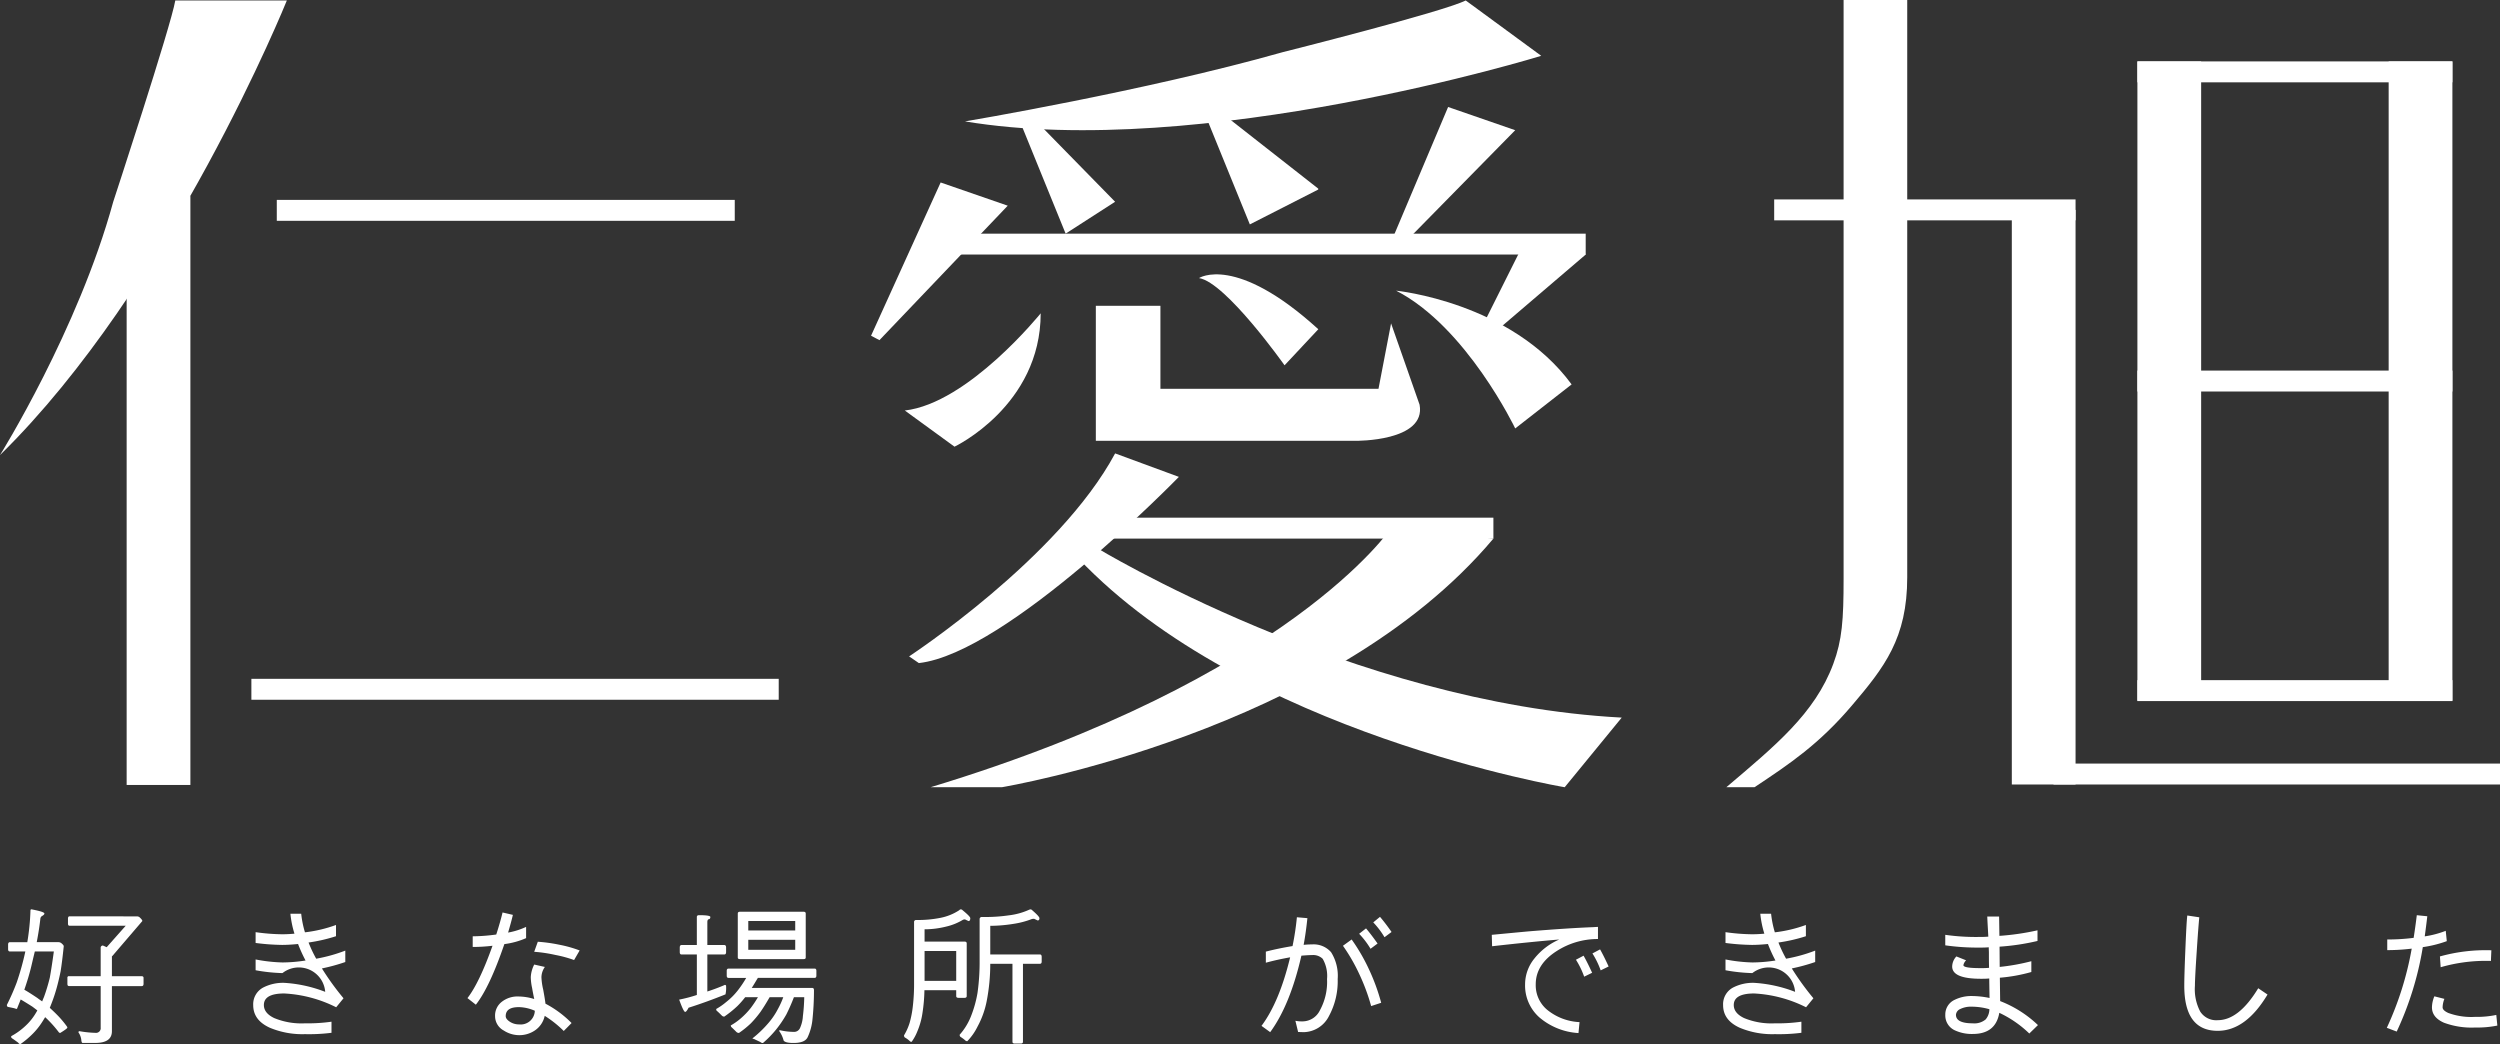 <svg xmlns="http://www.w3.org/2000/svg" width="459.851" height="192.064" viewBox="0 0 459.851 192.064">
  <rect x="0" y="0" width="459.851" height="192.064" fill="#333333" stroke="none"/>
  <g id="Group_534" data-name="Group 534" transform="translate(-977.678 -11317.84)">
    <g id="Group_523" data-name="Group 523" transform="translate(-6670)">
      <g id="Group_522" data-name="Group 522">
        <g id="Group_518" data-name="Group 518">
          <path id="Path_186485" data-name="Path 186485" d="M7700.442,11317.926s-21.291,52.765-52.764,83.62c0,0,14.361-22.978,20.828-46.593,0,0,10.645-32.4,11.416-37.027Z" fill="#fff"/>
          <rect id="Rectangle_127" data-name="Rectangle 127" width="11.725" height="108.308" transform="translate(7670.974 11353.918)" fill="#fff"/>
          <rect id="Rectangle_128" data-name="Rectangle 128" width="84.238" height="3.849" transform="translate(7698.591 11354.608)" fill="#fff"/>
          <rect id="Rectangle_129" data-name="Rectangle 129" width="96.998" height="3.849" transform="translate(7693.918 11442.703)" fill="#fff"/>
        </g>
        <g id="Group_520" data-name="Group 520">
          <path id="Path_186486" data-name="Path 186486" d="M7970.4,11462.642c6.561-4.35,11.877-7.937,17.863-14.965,6.045-7.1,10.231-12.437,10.231-23.653V11317.84h-11.705v106.438c0,7.582-.27,11.315-1.9,15.686-3.4,9.137-10.7,15.06-19.67,22.679h5.177Z" fill="#fff"/>
          <rect id="Rectangle_130" data-name="Rectangle 130" width="11.725" height="105.694" transform="translate(8017.732 11356.447)" fill="#fff"/>
          <rect id="Rectangle_131" data-name="Rectangle 131" width="55.435" height="3.849" transform="translate(7974.022 11354.522)" fill="#fff"/>
          <g id="Group_519" data-name="Group 519">
            <rect id="Rectangle_132" data-name="Rectangle 132" width="11.725" height="117.589" transform="translate(8087.049 11329.136)" fill="#fff"/>
            <rect id="Rectangle_133" data-name="Rectangle 133" width="11.725" height="117.589" transform="translate(8040.833 11329.136)" fill="#fff"/>
            <rect id="Rectangle_134" data-name="Rectangle 134" width="57.941" height="3.849" transform="translate(8040.833 11329.135)" fill="#fff"/>
            <rect id="Rectangle_135" data-name="Rectangle 135" width="57.941" height="3.849" transform="translate(8040.833 11386.006)" fill="#fff"/>
            <rect id="Rectangle_136" data-name="Rectangle 136" width="57.941" height="3.849" transform="translate(8040.833 11442.947)" fill="#fff"/>
          </g>
          <rect id="Rectangle_137" data-name="Rectangle 137" width="82.128" height="3.849" transform="translate(8025.401 11458.292)" fill="#fff"/>
        </g>
        <g id="Group_521" data-name="Group 521">
          <path id="Path_186487" data-name="Path 186487" d="M7931.17,11328.108s-62.511,19.281-105.992,12.063c0,0,33.122-5.564,58.443-12.736,0,0,29.471-7.4,33.663-9.51Z" fill="#fff"/>
          <rect id="Rectangle_138" data-name="Rectangle 138" width="73.129" height="3.849" transform="translate(7849.246 11413.061)" fill="#fff"/>
          <path id="Path_186488" data-name="Path 186488" d="M7939.352,11364.665H7821.167l5.208-3.849h112.978Z" fill="#fff"/>
          <path id="Path_186489" data-name="Path 186489" d="M7843.692,11360.816l9.1-5.863-14.5-14.811-2.5,1.265Z" fill="#fff"/>
          <path id="Path_186490" data-name="Path 186490" d="M7877.575,11359.119l12.521-6.383a.137.137,0,0,0,.022-.229l-17.943-14.062-2.5,1.265Z" fill="#fff"/>
          <path id="Path_186491" data-name="Path 186491" d="M7914.044,11337.52l12.342,4.27-20.21,20.569h-2.623Z" fill="#fff"/>
          <path id="Path_186492" data-name="Path 186492" d="M7820.7,11351.405l12.342,4.27-23.6,24.734-1.543-.817Z" fill="#fff"/>
          <path id="Path_186493" data-name="Path 186493" d="M7939.352,11364.665l-16.823,14.374-2.282-1.006,7.066-14.132,10.646-1.543Z" fill="#fff"/>
          <path id="Path_186494" data-name="Path 186494" d="M7849.246,11374.084v24.839h47.828s12.959.144,11.725-6.634l-5.246-14.965-2.314,12.034h-40.113v-15.274Z" fill="#fff"/>
          <path id="Path_186495" data-name="Path 186495" d="M7890.17,11378.4l-6.21,6.634s-10.8-15.274-15.737-16.045C7868.223,11368.993,7874.935,11364.519,7890.17,11378.4Z" fill="#fff"/>
          <path id="Path_186496" data-name="Path 186496" d="M7814.109,11393.349l9.141,6.654s15.852-7.521,15.852-24.53C7839.1,11375.473,7825.8,11392.018,7814.109,11393.349Z" fill="#fff"/>
          <path id="Path_186497" data-name="Path 186497" d="M7936.762,11388.548l-10.375,8.1s-8.948-18.7-21.908-25.342C7904.479,11371.307,7925.654,11373.39,7936.762,11388.548Z" fill="#fff"/>
          <path id="Path_186498" data-name="Path 186498" d="M7852.795,11401.238l11.725,4.318s-31.473,32.4-47.827,34.251l-1.795-1.233S7842.458,11420.523,7852.795,11401.238Z" fill="#fff"/>
          <path id="Path_186499" data-name="Path 186499" d="M7849.246,11418.517s47.056,28.7,96.735,31.319l-10.491,12.806s-58.936-9.874-89.484-42.118Z" fill="#fff"/>
          <path id="Path_186500" data-name="Path 186500" d="M7903.553,11414.985s-18.513,27.6-84.7,47.656h13.114s60.437-10.028,90.409-45.732Z" fill="#fff"/>
        </g>
      </g>
    </g>
    <g id="Group_525" data-name="Group 525" transform="translate(-6670)">
      <g id="Group_524" data-name="Group 524">
        <path id="Path_186501" data-name="Path 186501" d="M7655.845,11485.875c0,.139-.138.276-.359.414a.659.659,0,0,0-.386.552q-.207,1.9-.663,4.3h4a.89.89,0,0,1,.5.166c.3.248.468.441.468.579q-.288,2.814-.579,4.635c-.275,1.324-.579,2.622-.966,3.862-.248.828-.579,1.738-.993,2.76a.212.212,0,0,0-.027.082c.414.386.8.744,1.186,1.131a18.074,18.074,0,0,1,1.958,2.29.431.431,0,0,1,.083.221c0,.11-.441.441-1.295.966a.339.339,0,0,1-.249-.083,21.2,21.2,0,0,0-2.539-2.814c-.22.358-.414.69-.634,1.021a12.779,12.779,0,0,1-1.655,2.042,16.327,16.327,0,0,1-2.262,1.9.52.52,0,0,1-.414-.275c-.386-.276-.746-.552-1.131-.8a.553.553,0,0,1-.165-.221c0-.109.027-.192.109-.221a12.335,12.335,0,0,0,2.594-1.9,10.455,10.455,0,0,0,1.9-2.4c.083-.139.166-.276.221-.387-.3-.221-.607-.469-.91-.689q-1.035-.662-2.152-1.324c-.22.579-.469,1.158-.69,1.738a1.4,1.4,0,0,1-.442-.111c-.358-.082-.745-.164-1.186-.247-.165-.056-.221-.166-.221-.387a42.643,42.643,0,0,0,1.794-4.083,50,50,0,0,0,1.6-5.738H7649.5c-.221,0-.332-.139-.332-.414v-.855c0-.275.111-.441.332-.441h3.2a42.71,42.71,0,0,0,.58-5.82c0-.139.055-.221.194-.221C7655.045,11485.406,7655.845,11485.654,7655.845,11485.875Zm-.083,15.367a33.622,33.622,0,0,0,1.076-3.559c.221-1.215.469-2.814.745-4.828h-3.5c-.221.91-.441,1.848-.662,2.786-.331,1.38-.772,2.813-1.269,4.249.772.441,1.573.965,2.4,1.517.276.221.579.414.883.635C7655.541,11501.766,7655.651,11501.49,7655.762,11501.242Zm17.021-14.843a.936.936,0,0,1,.5.11q.579.5.579.745l-5.49,6.4c-.055.056-.082.083-.109.083v3.669h5.489c.221,0,.331.11.331.3v1.076c0,.3-.11.441-.331.441h-5.489v8.3c0,1.435-1.022,2.151-3.035,2.151h-2.373c-.11,0-.193-.193-.221-.552a3.039,3.039,0,0,0-.524-1.379c0-.166.055-.221.221-.221a19.938,19.938,0,0,0,2.9.3.861.861,0,0,0,.965-.966v-7.642h-5.821c-.221,0-.3-.139-.3-.441v-1.076a.265.265,0,0,1,.3-.3h5.821v-5.187a.394.394,0,0,1,.442-.441l.662.3,3.5-3.945h-10.318c-.22,0-.3-.138-.3-.441v-.855c0-.275.083-.441.3-.441Z" fill="#fff"/>
        <path id="Path_186502" data-name="Path 186502" d="M7706.893,11495.973a49.464,49.464,0,0,0,3.972,5.49l-1.351,1.655a23.95,23.95,0,0,0-9.546-2.538c-2.511,0-3.752.717-3.752,2.124q0,1.49,1.9,2.4a13.107,13.107,0,0,0,5.656.967,30.729,30.729,0,0,0,4.883-.3v2.041a32.842,32.842,0,0,1-4.883.249,15.464,15.464,0,0,1-6.483-1.187c-2.042-.938-3.035-2.317-3.035-4.166a3.467,3.467,0,0,1,1.959-3.283,7.953,7.953,0,0,1,3.752-.8,24.9,24.9,0,0,1,7.531,1.655,4.869,4.869,0,0,0-7.862-3.448,31.974,31.974,0,0,1-4.939-.524v-1.986a29.487,29.487,0,0,0,4.939.552,28.1,28.1,0,0,0,4.248-.358,26.933,26.933,0,0,1-1.379-3.035c-1.131.11-2.124.166-2.952.166a41.306,41.306,0,0,1-4.856-.358v-1.986a36.9,36.9,0,0,0,4.856.386c.662,0,1.407-.027,2.29-.11a18.337,18.337,0,0,1-.745-3.669h1.986a18.23,18.23,0,0,0,.69,3.421,24.9,24.9,0,0,0,5.71-1.352v2.068a29.986,29.986,0,0,1-5.047,1.159,23.982,23.982,0,0,0,1.406,2.979,29.017,29.017,0,0,0,5.352-1.49v2.1A34.163,34.163,0,0,1,7706.893,11495.973Z" fill="#fff"/>
        <path id="Path_186503" data-name="Path 186503" d="M7741.139,11489.379a13.389,13.389,0,0,0,3.31-1.048v2.069a14.625,14.625,0,0,1-4,1.1c-1.793,5.241-3.531,8.966-5.242,11.145l-1.545-1.213c1.436-1.849,2.981-5.049,4.608-9.629a30.328,30.328,0,0,1-3.642.221v-1.959a33.524,33.524,0,0,0,4.331-.33q.746-2.317,1.159-4.056l1.9.441C7741.8,11487.062,7741.5,11488.138,7741.139,11489.379Zm10.235,18.1a20.157,20.157,0,0,0-3.5-2.786,4.315,4.315,0,0,1-1.876,2.731,5.11,5.11,0,0,1-2.842.827,5.262,5.262,0,0,1-2.813-.854,2.99,2.99,0,0,1-1.6-2.648,3.18,3.18,0,0,1,1.215-2.621,4.67,4.67,0,0,1,3.145-.993,9.851,9.851,0,0,1,2.841.469c-.138-.662-.276-1.352-.386-2.014a9.977,9.977,0,0,1-.248-2.015,5.65,5.65,0,0,1,.634-2.316l1.959.441a3.39,3.39,0,0,0-.634,1.875,11.978,11.978,0,0,0,.331,2.318q.33,1.819.413,2.565a19.359,19.359,0,0,1,4.8,3.559Zm-8.276-4.387q-2.4,0-2.4,1.656c0,.357.248.689.745,1.021a3.036,3.036,0,0,0,1.71.5,2.6,2.6,0,0,0,2.9-2.511A7.671,7.671,0,0,0,7743.1,11503.09Zm10.179-8.662a22.446,22.446,0,0,0-3.448-.937,26.553,26.553,0,0,0-3.89-.58l.663-1.847a28.626,28.626,0,0,1,3.972.55,22.365,22.365,0,0,1,3.725,1.049Z" fill="#fff"/>
        <path id="Path_186504" data-name="Path 186504" d="M7775.855,11491.669v-5.159q0-.331.415-.331,2.067,0,2.068.331c0,.248-.109.387-.275.414-.194.027-.276.221-.276.552v4.193h3.117c.221,0,.331.165.331.441v.855c0,.3-.11.441-.331.441h-3.117v6.813c1.1-.358,2.124-.744,3.09-1.157.055-.028.082-.056.138-.056a.2.2,0,0,1,.22.221,5.476,5.476,0,0,1-.11,1.517c-2.263.911-4.524,1.738-6.787,2.456-.275.523-.469.771-.635.771-.192,0-.551-.744-1.1-2.262a26.187,26.187,0,0,0,3.255-.855v-7.448h-2.814c-.221,0-.33-.138-.33-.441v-.855c0-.276.109-.441.33-.441Zm21.657,4.331c.22,0,.331.139.331.414v.883c0,.275-.111.414-.331.414h-10.428c-.441.717-.8,1.353-1.131,1.848h11.117c.221,0,.331.139.331.414a52.834,52.834,0,0,1-.3,5.6,9.943,9.943,0,0,1-.855,3.034c-.331.718-1.186,1.076-2.621,1.076-1.214,0-1.821-.221-1.849-.606a5.157,5.157,0,0,0-.744-1.545v-.221a11.514,11.514,0,0,0,2.593.331,1.19,1.19,0,0,0,1.214-.718,6.22,6.22,0,0,0,.524-2.179,32.774,32.774,0,0,0,.248-3.477h-1.9a34.123,34.123,0,0,1-1.38,3.145,20.377,20.377,0,0,1-1.93,2.842,19.647,19.647,0,0,1-2.374,2.428.566.566,0,0,1-.468-.165c-.414-.193-.828-.387-1.214-.579-.165,0-.248-.056-.248-.111a20.559,20.559,0,0,0,2.924-2.813,13.121,13.121,0,0,0,1.711-2.511,15.2,15.2,0,0,0,1.02-2.234h-2.511c-.662,1.158-1.241,2.069-1.682,2.7a19.021,19.021,0,0,1-1.766,2.1,17.05,17.05,0,0,1-2.18,1.766.646.646,0,0,1-.468-.166c-.331-.331-.635-.635-.966-.937a.746.746,0,0,1-.083-.276,11,11,0,0,0,1.683-1.159,14.122,14.122,0,0,0,1.987-2.041,20.182,20.182,0,0,0,1.324-1.986h-2.346a16.721,16.721,0,0,1-1.433,1.628,19.824,19.824,0,0,1-2.4,1.931.581.581,0,0,1-.441-.165c-.331-.331-.662-.662-.993-.938a.636.636,0,0,1-.056-.3,11.176,11.176,0,0,0,1.793-1.242,12.661,12.661,0,0,0,2.207-2.207,20.658,20.658,0,0,0,1.518-2.262h-3.255c-.221,0-.331-.139-.331-.414v-.883c0-.275.11-.414.331-.414Zm-2.041-10.455c.275,0,.414.109.414.33v8.084c0,.221-.139.3-.414.3h-11.643c-.3,0-.441-.082-.441-.3v-8.084c0-.221.138-.33.441-.33Zm-1.518,3.448v-1.738h-8.635v1.738Zm0,1.71h-8.635v1.849h8.635Z" fill="#fff"/>
        <path id="Path_186505" data-name="Path 186505" d="M7824.834,11487.007a10.427,10.427,0,0,1-3.117,1.269,16.326,16.326,0,0,1-3.973.5v2.262h7.338q.414,0,.414.331v9.684q0,.331-.414.331h-1.076c-.3,0-.442-.11-.442-.331v-1.076h-5.847a30.421,30.421,0,0,1-.36,4.193,13.6,13.6,0,0,1-.937,3.366,8.8,8.8,0,0,1-1.049,1.931.588.588,0,0,1-.275-.055,4.259,4.259,0,0,0-.993-.745.514.514,0,0,1-.138-.386,10.456,10.456,0,0,0,1.02-2.263,18.677,18.677,0,0,0,.607-3.146,35.208,35.208,0,0,0,.221-4.193v-11.2a.366.366,0,0,1,.414-.414h.22a20.927,20.927,0,0,0,4.3-.413,9.774,9.774,0,0,0,3.366-1.38.422.422,0,0,1,.3-.165.476.476,0,0,1,.331.165c.938.772,1.407,1.241,1.407,1.462,0,.359-.11.524-.331.524l-.635-.3A1.365,1.365,0,0,0,7824.834,11487.007Zm-7.09,11.256h5.82v-5.49h-5.82Zm19.78-11.394a15.78,15.78,0,0,1-3.448.91,27.311,27.311,0,0,1-4.249.358v5.27h9.159c.194,0,.3.165.3.441v.854c0,.275-.11.414-.3.414h-3.144v14.346c0,.221-.139.331-.414.331h-1.076c-.3,0-.442-.11-.442-.331v-14.346h-4.083a35.866,35.866,0,0,1-.662,6.9,16.367,16.367,0,0,1-1.683,4.662,10.46,10.46,0,0,1-1.876,2.676.605.605,0,0,1-.276-.055,6.649,6.649,0,0,0-.992-.745.515.515,0,0,1-.139-.387,11.383,11.383,0,0,0,2.014-3.228,21.3,21.3,0,0,0,1.269-4.469,40.846,40.846,0,0,0,.387-5.987v-7.531a.394.394,0,0,1,.442-.441h.22a29.55,29.55,0,0,0,4.69-.3,12.6,12.6,0,0,0,3.669-.994,1.058,1.058,0,0,1,.358-.109.479.479,0,0,1,.3.165c.883.772,1.324,1.241,1.324,1.462,0,.276-.11.414-.331.414l-.635-.3C7837.745,11486.841,7837.635,11486.869,7837.524,11486.869Z" fill="#fff"/>
        <path id="Path_186506" data-name="Path 186506" d="M7892.136,11504.718a5.32,5.32,0,0,1-4.745,2.979c-.111,0-.414-.027-.938-.027l-.5-2.069a5.928,5.928,0,0,0,1.435.11,3.569,3.569,0,0,0,3.062-2.014,10.878,10.878,0,0,0,1.324-5.766,6.3,6.3,0,0,0-.8-3.725,2.484,2.484,0,0,0-1.931-.689c-.607,0-1.269.055-1.986.11q-2.07,9.063-5.739,14.069l-1.6-1.158c2.207-2.952,3.945-7.146,5.269-12.607q-2.358.413-4.469.992v-2.041c1.6-.414,3.228-.745,4.911-1.021a50.193,50.193,0,0,0,.8-5.3l1.931.165c-.165,1.628-.386,3.256-.689,4.911a15.652,15.652,0,0,1,1.572-.083,4.251,4.251,0,0,1,3.475,1.435,8.111,8.111,0,0,1,1.215,4.938A13.427,13.427,0,0,1,7892.136,11504.718Zm7.752-1.82a36.668,36.668,0,0,0-2.179-5.876,33.207,33.207,0,0,0-3.008-5.215l1.6-1.158a34.208,34.208,0,0,1,3.173,5.462,37.153,37.153,0,0,1,2.261,6.18Zm-.111-10.539a15.458,15.458,0,0,0-2.1-2.759l1.269-.993c.607.718,1.3,1.628,2.124,2.786Zm2.567-2.124a14.852,14.852,0,0,0-2.07-2.731l1.242-1.021c.607.717,1.324,1.628,2.124,2.786Z" fill="#fff"/>
        <path id="Path_186507" data-name="Path 186507" d="M7934.024,11492.772c-2.593,1.655-3.862,3.7-3.862,6.124a5.876,5.876,0,0,0,2.041,4.635,10.131,10.131,0,0,0,6.015,2.318l-.194,2.014a12.192,12.192,0,0,1-7.145-2.842,7.831,7.831,0,0,1-2.676-6.125,7.544,7.544,0,0,1,1.711-4.744,11.871,11.871,0,0,1,4.579-3.5c-3.614.3-7.724.717-12.359,1.241l-.056-2.1c2.373-.221,4.635-.441,6.76-.635,5.049-.414,8.966-.662,11.779-.772l.994-.055v2.234A13.916,13.916,0,0,0,7934.024,11492.772Zm5.048,4.718a15.538,15.538,0,0,0-1.516-3.117l1.407-.745q.7,1.241,1.572,3.145Zm3.035-1.159a15.594,15.594,0,0,0-1.517-3.117l1.407-.745q.7,1.242,1.572,3.146Z" fill="#fff"/>
        <path id="Path_186508" data-name="Path 186508" d="M7977.265,11495.973a49.773,49.773,0,0,0,3.972,5.49l-1.352,1.655a23.94,23.94,0,0,0-9.545-2.538c-2.511,0-3.752.717-3.752,2.124q0,1.49,1.9,2.4a13.105,13.105,0,0,0,5.655.967,30.723,30.723,0,0,0,4.884-.3v2.041a32.827,32.827,0,0,1-4.884.249,15.459,15.459,0,0,1-6.482-1.187c-2.042-.938-3.035-2.317-3.035-4.166a3.467,3.467,0,0,1,1.959-3.283,7.952,7.952,0,0,1,3.752-.8,24.91,24.91,0,0,1,7.531,1.655,4.87,4.87,0,0,0-7.862-3.448,31.974,31.974,0,0,1-4.939-.524v-1.986a29.487,29.487,0,0,0,4.939.552,28.126,28.126,0,0,0,4.249-.358,26.433,26.433,0,0,1-1.38-3.035c-1.131.11-2.124.166-2.952.166a41.306,41.306,0,0,1-4.856-.358v-1.986a36.9,36.9,0,0,0,4.856.386c.662,0,1.407-.027,2.29-.11a18.438,18.438,0,0,1-.745-3.669h1.986a18.385,18.385,0,0,0,.689,3.421,24.893,24.893,0,0,0,5.711-1.352v2.068a29.977,29.977,0,0,1-5.048,1.159,24.127,24.127,0,0,0,1.407,2.979,29.023,29.023,0,0,0,5.352-1.49v2.1A34.186,34.186,0,0,1,7977.265,11495.973Z" fill="#fff"/>
        <path id="Path_186509" data-name="Path 186509" d="M8020.947,11507.945a20.3,20.3,0,0,0-5.517-3.807q-.664,3.891-4.883,3.89a7.4,7.4,0,0,1-3.339-.689,3,3,0,0,1-1.71-2.842,2.961,2.961,0,0,1,1.738-2.759,6.959,6.959,0,0,1,3.145-.689,16.575,16.575,0,0,1,3.256.358c0-.221-.029-1.407-.056-3.586-.579.055-1.076.055-1.518.055-3.531,0-5.3-.745-5.3-2.262a2.793,2.793,0,0,1,.772-1.849l1.793.717a1.709,1.709,0,0,0-.5.883c0,.387,1.076.553,3.227.553a14.9,14.9,0,0,0,1.491-.056c-.029-.993-.029-1.931-.029-2.786,0-.276-.027-.607-.027-.993-.606.055-1.131.055-1.572.055a42.116,42.116,0,0,1-6.428-.413v-1.932a40.161,40.161,0,0,0,6.428.387,14.9,14.9,0,0,0,1.49-.056c-.056-1.159-.139-2.372-.193-3.7h2.179l.055,3.559a46.366,46.366,0,0,0,7.008-1.021v1.959a42.626,42.626,0,0,1-6.981,1.049l.028,3.725a38.488,38.488,0,0,0,5.821-1.049v1.986a30.1,30.1,0,0,1-5.793,1.049l.055,4.3a21.009,21.009,0,0,1,6.952,4.414Zm-10.566-4.937a4.472,4.472,0,0,0-2.152.441,1.267,1.267,0,0,0-.772,1.048c0,1.049,1.021,1.573,3.09,1.573a3.215,3.215,0,0,0,2.372-.718,2.954,2.954,0,0,0,.689-1.876A12.153,12.153,0,0,0,8010.381,11503.008Z" fill="#fff"/>
        <path id="Path_186510" data-name="Path 186510" d="M8055.607,11507.449c-4.11,0-6.152-2.759-6.152-8.3,0-1.05.056-3.229.193-6.484.138-3.338.248-5.49.359-6.428l2.207.331c-.11,1.158-.276,3.255-.469,6.263-.221,3.311-.331,5.406-.331,6.318a8.841,8.841,0,0,0,.966,4.744,3.488,3.488,0,0,0,3.227,1.6q3.891,0,7.45-5.876l1.71,1.159C8062.091,11505.242,8059.028,11507.449,8055.607,11507.449Z" fill="#fff"/>
        <path id="Path_186511" data-name="Path 186511" d="M8093.33,11492.055a58.864,58.864,0,0,1-4.8,15.532l-1.82-.689a58.812,58.812,0,0,0,4.58-14.566,38.037,38.037,0,0,1-4.5.276v-1.959a37.88,37.88,0,0,0,4.855-.3c.221-1.406.414-2.786.58-4.166l1.931.193c-.138,1.214-.3,2.455-.47,3.7a17.785,17.785,0,0,0,3.863-1.021l.193,1.9A21.769,21.769,0,0,1,8093.33,11492.055Zm9.628,14.787a14.623,14.623,0,0,1-5.738-.883c-1.49-.662-2.207-1.6-2.207-2.841a5.547,5.547,0,0,1,.441-2.015l1.849.47a4.443,4.443,0,0,0-.331,1.545c0,.386.331.717,1.048,1.048a12.315,12.315,0,0,0,4.938.718,17.3,17.3,0,0,0,3.89-.358l.193,1.958A18.442,18.442,0,0,1,8102.958,11506.842Zm2.9-12.248a29.923,29.923,0,0,0-9.242,1.158l-.138-1.986a31.432,31.432,0,0,1,9.463-1.131Z" fill="#fff"/>
      </g>
    </g>
  </g>
</svg>
